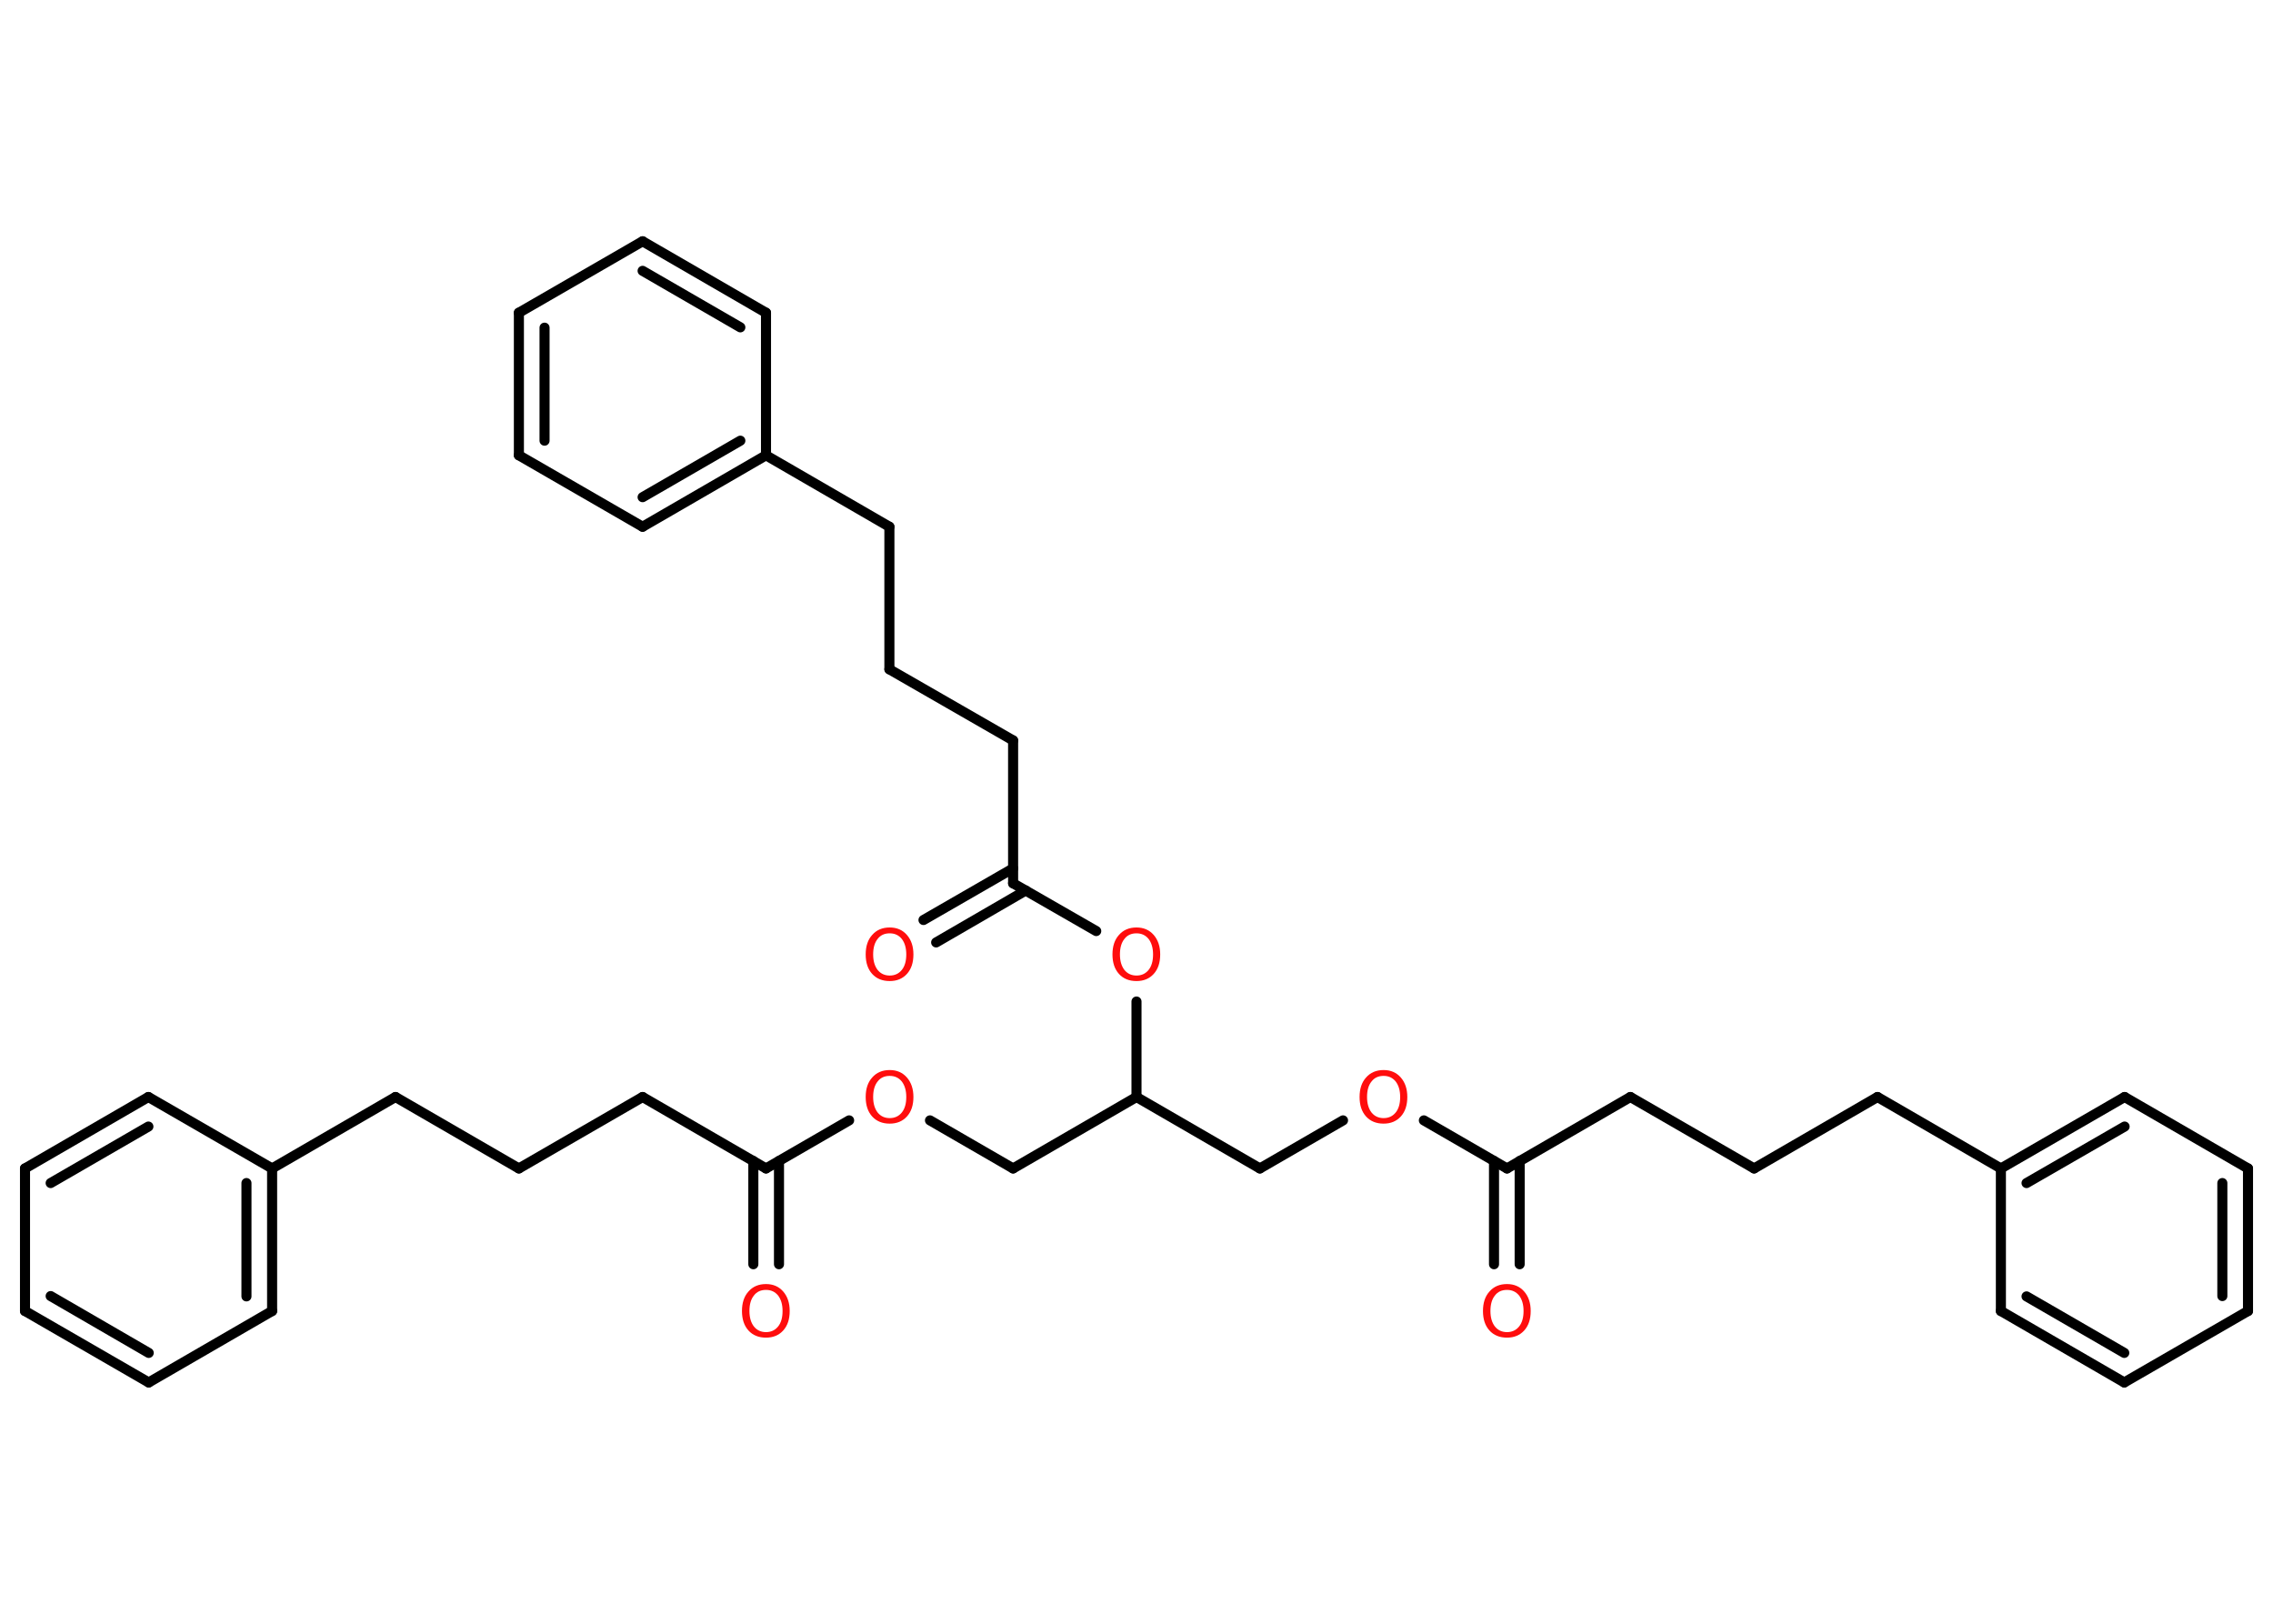 <?xml version='1.0' encoding='UTF-8'?>
<!DOCTYPE svg PUBLIC "-//W3C//DTD SVG 1.1//EN" "http://www.w3.org/Graphics/SVG/1.1/DTD/svg11.dtd">
<svg version='1.2' xmlns='http://www.w3.org/2000/svg' xmlns:xlink='http://www.w3.org/1999/xlink' width='70.0mm' height='50.0mm' viewBox='0 0 70.0 50.0'>
  <desc>Generated by the Chemistry Development Kit (http://github.com/cdk)</desc>
  <g stroke-linecap='round' stroke-linejoin='round' stroke='#000000' stroke-width='.31' fill='#FF0D0D'>
    <rect x='.0' y='.0' width='70.0' height='50.0' fill='#FFFFFF' stroke='none'/>
    <g id='mol1' class='mol'>
      <g id='mol1bnd1' class='bond'>
        <line x1='46.01' y1='38.93' x2='46.01' y2='35.75'/>
        <line x1='46.8' y1='38.93' x2='46.8' y2='35.75'/>
      </g>
      <line id='mol1bnd2' class='bond' x1='46.41' y1='35.98' x2='50.21' y2='33.78'/>
      <line id='mol1bnd3' class='bond' x1='50.21' y1='33.78' x2='54.02' y2='35.98'/>
      <line id='mol1bnd4' class='bond' x1='54.02' y1='35.98' x2='57.82' y2='33.78'/>
      <line id='mol1bnd5' class='bond' x1='57.82' y1='33.78' x2='61.62' y2='35.98'/>
      <g id='mol1bnd6' class='bond'>
        <line x1='65.43' y1='33.78' x2='61.62' y2='35.98'/>
        <line x1='65.43' y1='34.69' x2='62.41' y2='36.43'/>
      </g>
      <line id='mol1bnd7' class='bond' x1='65.43' y1='33.78' x2='69.23' y2='35.98'/>
      <g id='mol1bnd8' class='bond'>
        <line x1='69.23' y1='40.37' x2='69.23' y2='35.98'/>
        <line x1='68.44' y1='39.91' x2='68.44' y2='36.43'/>
      </g>
      <line id='mol1bnd9' class='bond' x1='69.23' y1='40.37' x2='65.42' y2='42.57'/>
      <g id='mol1bnd10' class='bond'>
        <line x1='61.62' y1='40.37' x2='65.42' y2='42.57'/>
        <line x1='62.41' y1='39.92' x2='65.42' y2='41.66'/>
      </g>
      <line id='mol1bnd11' class='bond' x1='61.62' y1='35.98' x2='61.62' y2='40.37'/>
      <line id='mol1bnd12' class='bond' x1='46.41' y1='35.98' x2='43.85' y2='34.5'/>
      <line id='mol1bnd13' class='bond' x1='41.36' y1='34.5' x2='38.8' y2='35.98'/>
      <line id='mol1bnd14' class='bond' x1='38.8' y1='35.98' x2='35.0' y2='33.78'/>
      <line id='mol1bnd15' class='bond' x1='35.0' y1='33.78' x2='31.2' y2='35.98'/>
      <line id='mol1bnd16' class='bond' x1='31.2' y1='35.98' x2='28.64' y2='34.5'/>
      <line id='mol1bnd17' class='bond' x1='26.15' y1='34.5' x2='23.59' y2='35.98'/>
      <g id='mol1bnd18' class='bond'>
        <line x1='23.99' y1='35.75' x2='23.99' y2='38.93'/>
        <line x1='23.2' y1='35.75' x2='23.2' y2='38.93'/>
      </g>
      <line id='mol1bnd19' class='bond' x1='23.59' y1='35.98' x2='19.79' y2='33.78'/>
      <line id='mol1bnd20' class='bond' x1='19.79' y1='33.78' x2='15.98' y2='35.98'/>
      <line id='mol1bnd21' class='bond' x1='15.98' y1='35.98' x2='12.18' y2='33.78'/>
      <line id='mol1bnd22' class='bond' x1='12.18' y1='33.78' x2='8.38' y2='35.98'/>
      <g id='mol1bnd23' class='bond'>
        <line x1='8.38' y1='40.37' x2='8.38' y2='35.98'/>
        <line x1='7.59' y1='39.92' x2='7.59' y2='36.43'/>
      </g>
      <line id='mol1bnd24' class='bond' x1='8.38' y1='40.37' x2='4.58' y2='42.57'/>
      <g id='mol1bnd25' class='bond'>
        <line x1='.77' y1='40.37' x2='4.58' y2='42.57'/>
        <line x1='1.56' y1='39.91' x2='4.58' y2='41.66'/>
      </g>
      <line id='mol1bnd26' class='bond' x1='.77' y1='40.37' x2='.77' y2='35.98'/>
      <g id='mol1bnd27' class='bond'>
        <line x1='4.57' y1='33.78' x2='.77' y2='35.98'/>
        <line x1='4.57' y1='34.69' x2='1.56' y2='36.43'/>
      </g>
      <line id='mol1bnd28' class='bond' x1='8.38' y1='35.98' x2='4.57' y2='33.78'/>
      <line id='mol1bnd29' class='bond' x1='35.0' y1='33.78' x2='35.0' y2='30.84'/>
      <line id='mol1bnd30' class='bond' x1='33.76' y1='28.67' x2='31.2' y2='27.2'/>
      <g id='mol1bnd31' class='bond'>
        <line x1='31.59' y1='27.42' x2='28.83' y2='29.02'/>
        <line x1='31.2' y1='26.74' x2='28.44' y2='28.33'/>
      </g>
      <line id='mol1bnd32' class='bond' x1='31.2' y1='27.2' x2='31.2' y2='22.8'/>
      <line id='mol1bnd33' class='bond' x1='31.2' y1='22.8' x2='27.39' y2='20.61'/>
      <line id='mol1bnd34' class='bond' x1='27.39' y1='20.61' x2='27.39' y2='16.22'/>
      <line id='mol1bnd35' class='bond' x1='27.39' y1='16.22' x2='23.59' y2='14.02'/>
      <g id='mol1bnd36' class='bond'>
        <line x1='19.79' y1='16.22' x2='23.59' y2='14.02'/>
        <line x1='19.79' y1='15.31' x2='22.8' y2='13.57'/>
      </g>
      <line id='mol1bnd37' class='bond' x1='19.79' y1='16.22' x2='15.98' y2='14.02'/>
      <g id='mol1bnd38' class='bond'>
        <line x1='15.98' y1='9.63' x2='15.98' y2='14.02'/>
        <line x1='16.77' y1='10.09' x2='16.77' y2='13.57'/>
      </g>
      <line id='mol1bnd39' class='bond' x1='15.98' y1='9.63' x2='19.79' y2='7.43'/>
      <g id='mol1bnd40' class='bond'>
        <line x1='23.59' y1='9.63' x2='19.79' y2='7.43'/>
        <line x1='22.8' y1='10.08' x2='19.79' y2='8.34'/>
      </g>
      <line id='mol1bnd41' class='bond' x1='23.59' y1='14.02' x2='23.59' y2='9.63'/>
      <path id='mol1atm1' class='atom' d='M46.41 39.72q-.24 .0 -.37 .17q-.14 .17 -.14 .48q.0 .3 .14 .48q.14 .17 .37 .17q.23 .0 .37 -.17q.14 -.17 .14 -.48q.0 -.3 -.14 -.48q-.14 -.17 -.37 -.17zM46.41 39.54q.33 .0 .53 .23q.2 .23 .2 .6q.0 .38 -.2 .6q-.2 .22 -.53 .22q-.34 .0 -.54 -.22q-.2 -.22 -.2 -.6q.0 -.38 .2 -.6q.2 -.23 .54 -.23z' stroke='none'/>
      <path id='mol1atm12' class='atom' d='M42.61 33.13q-.24 .0 -.37 .17q-.14 .17 -.14 .48q.0 .3 .14 .48q.14 .17 .37 .17q.23 .0 .37 -.17q.14 -.17 .14 -.48q.0 -.3 -.14 -.48q-.14 -.17 -.37 -.17zM42.61 32.95q.33 .0 .53 .23q.2 .23 .2 .6q.0 .38 -.2 .6q-.2 .22 -.53 .22q-.34 .0 -.54 -.22q-.2 -.22 -.2 -.6q.0 -.38 .2 -.6q.2 -.23 .54 -.23z' stroke='none'/>
      <path id='mol1atm16' class='atom' d='M27.4 33.13q-.24 .0 -.37 .17q-.14 .17 -.14 .48q.0 .3 .14 .48q.14 .17 .37 .17q.23 .0 .37 -.17q.14 -.17 .14 -.48q.0 -.3 -.14 -.48q-.14 -.17 -.37 -.17zM27.4 32.95q.33 .0 .53 .23q.2 .23 .2 .6q.0 .38 -.2 .6q-.2 .22 -.53 .22q-.34 .0 -.54 -.22q-.2 -.22 -.2 -.6q.0 -.38 .2 -.6q.2 -.23 .54 -.23z' stroke='none'/>
      <path id='mol1atm18' class='atom' d='M23.59 39.72q-.24 .0 -.37 .17q-.14 .17 -.14 .48q.0 .3 .14 .48q.14 .17 .37 .17q.23 .0 .37 -.17q.14 -.17 .14 -.48q.0 -.3 -.14 -.48q-.14 -.17 -.37 -.17zM23.59 39.54q.33 .0 .53 .23q.2 .23 .2 .6q.0 .38 -.2 .6q-.2 .22 -.53 .22q-.34 .0 -.54 -.22q-.2 -.22 -.2 -.6q.0 -.38 .2 -.6q.2 -.23 .54 -.23z' stroke='none'/>
      <path id='mol1atm28' class='atom' d='M35.0 28.74q-.24 .0 -.37 .17q-.14 .17 -.14 .48q.0 .3 .14 .48q.14 .17 .37 .17q.23 .0 .37 -.17q.14 -.17 .14 -.48q.0 -.3 -.14 -.48q-.14 -.17 -.37 -.17zM35.0 28.56q.33 .0 .53 .23q.2 .23 .2 .6q.0 .38 -.2 .6q-.2 .22 -.53 .22q-.34 .0 -.54 -.22q-.2 -.22 -.2 -.6q.0 -.38 .2 -.6q.2 -.23 .54 -.23z' stroke='none'/>
      <path id='mol1atm30' class='atom' d='M27.4 28.74q-.24 .0 -.37 .17q-.14 .17 -.14 .48q.0 .3 .14 .48q.14 .17 .37 .17q.23 .0 .37 -.17q.14 -.17 .14 -.48q.0 -.3 -.14 -.48q-.14 -.17 -.37 -.17zM27.4 28.56q.33 .0 .53 .23q.2 .23 .2 .6q.0 .38 -.2 .6q-.2 .22 -.53 .22q-.34 .0 -.54 -.22q-.2 -.22 -.2 -.6q.0 -.38 .2 -.6q.2 -.23 .54 -.23z' stroke='none'/>
    </g>
  </g>
</svg>
